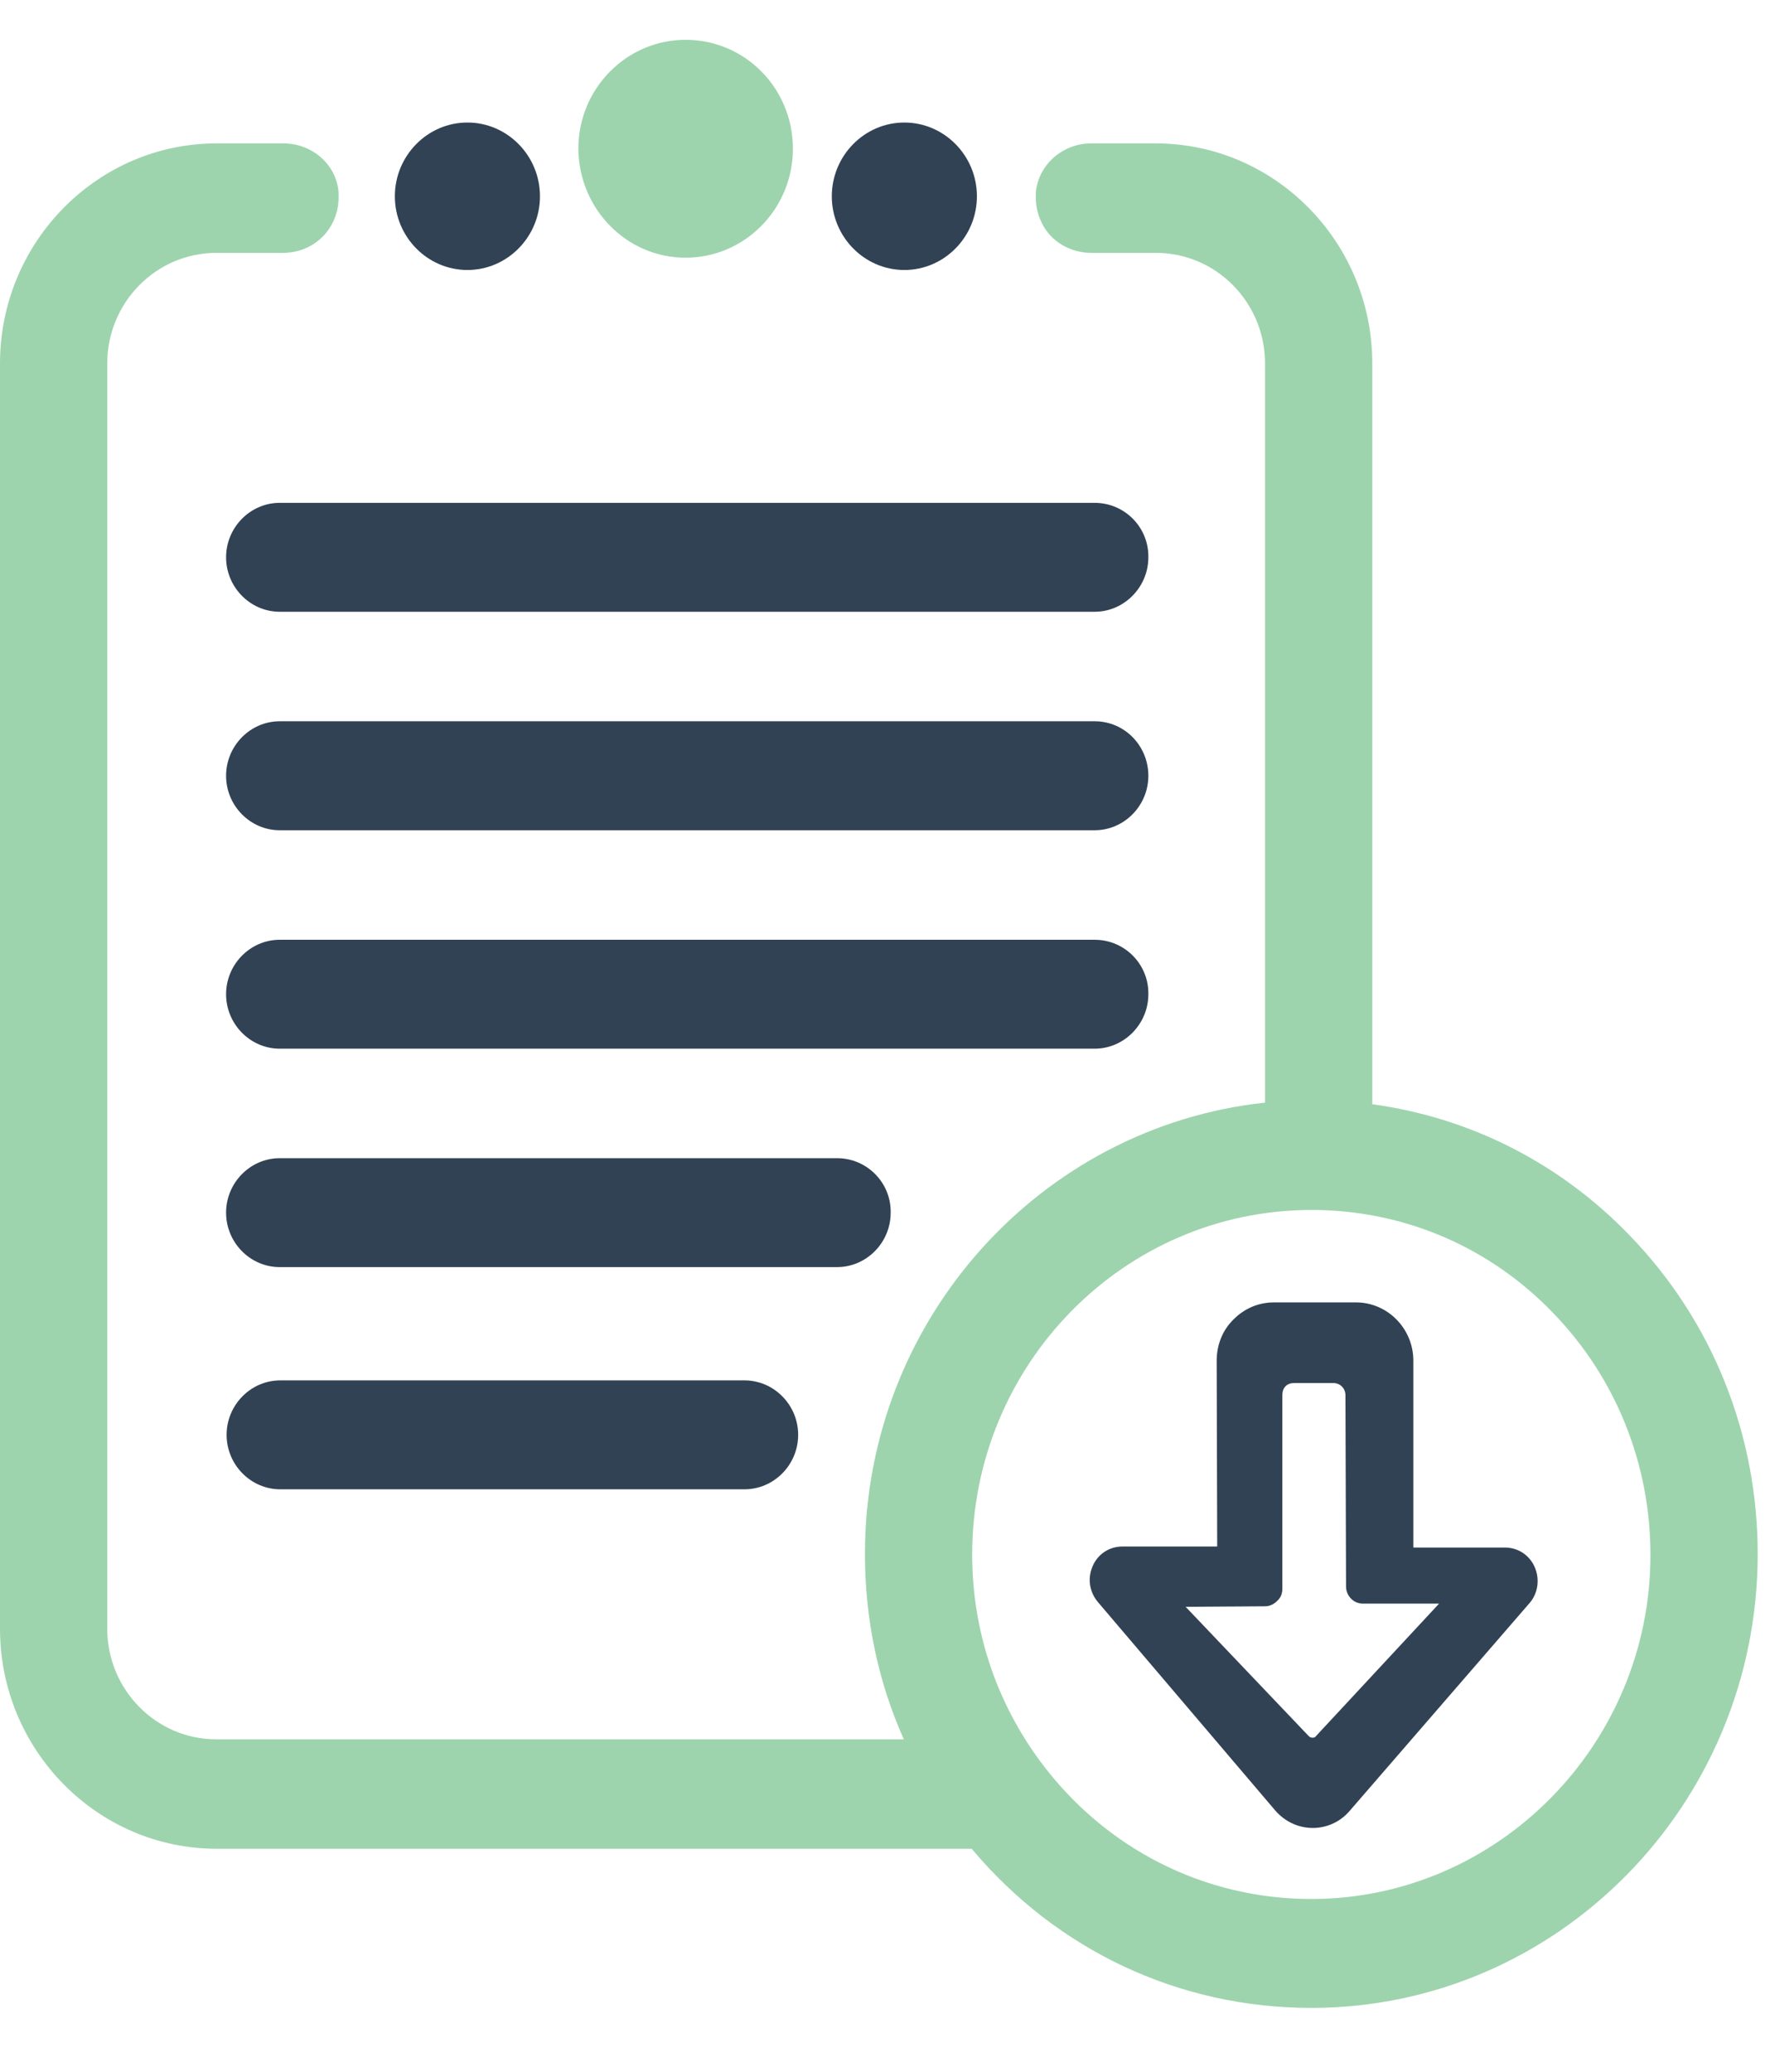 <svg width="24" height="28" viewBox="0 0 24 28" fill="none" xmlns="http://www.w3.org/2000/svg">
<path d="M14.801 6.796H3.782C3.384 6.796 3.057 7.128 3.057 7.532C3.057 7.936 3.384 8.268 3.782 8.268H14.801C15.199 8.268 15.527 7.936 15.527 7.532C15.534 7.128 15.207 6.796 14.801 6.796Z" fill="#314254"/>
<path d="M14.801 9.748H3.782C3.384 9.748 3.057 10.08 3.057 10.485C3.057 10.889 3.384 11.221 3.782 11.221H14.801C15.2 11.221 15.527 10.889 15.527 10.485C15.527 10.08 15.207 9.748 14.801 9.748Z" fill="#314254"/>
<path d="M14.801 12.701H3.782C3.384 12.701 3.057 13.033 3.057 13.437C3.057 13.841 3.384 14.173 3.782 14.173H14.801C15.199 14.173 15.527 13.841 15.527 13.437C15.534 13.033 15.207 12.701 14.801 12.701Z" fill="#314254"/>
<path d="M11.318 15.653H3.782C3.384 15.653 3.057 15.985 3.057 16.389C3.057 16.794 3.384 17.125 3.782 17.125H11.318C11.716 17.125 12.043 16.794 12.043 16.389C12.05 15.985 11.723 15.653 11.318 15.653Z" fill="#314254"/>
<path d="M10.067 18.656H3.789C3.391 18.656 3.064 18.988 3.064 19.392C3.064 19.796 3.391 20.128 3.789 20.128H10.067C10.465 20.128 10.792 19.796 10.792 19.392C10.792 18.988 10.465 18.656 10.067 18.656Z" fill="#314254"/>
<path d="M17.752 24.705C17.752 24.705 17.745 24.705 17.752 24.705C17.553 24.705 17.375 24.618 17.247 24.474L14.844 21.651C14.73 21.514 14.702 21.334 14.773 21.168C14.844 21.002 15 20.901 15.178 20.901H16.458L16.451 18.389C16.451 18.179 16.529 17.977 16.678 17.833C16.828 17.681 17.02 17.602 17.226 17.602H18.335C18.761 17.602 19.11 17.956 19.11 18.389V20.915H20.347C20.524 20.915 20.681 21.016 20.752 21.182C20.823 21.348 20.794 21.536 20.681 21.666L18.249 24.474C18.121 24.625 17.936 24.705 17.752 24.705ZM16.031 21.716L17.695 23.463C17.716 23.485 17.738 23.485 17.745 23.485C17.759 23.485 17.78 23.485 17.794 23.463L19.458 21.673H18.427C18.299 21.673 18.2 21.565 18.2 21.442L18.192 18.858C18.192 18.764 18.121 18.692 18.029 18.692H17.496C17.453 18.692 17.41 18.706 17.382 18.735C17.354 18.764 17.339 18.807 17.339 18.851V21.471C17.339 21.536 17.318 21.594 17.268 21.637C17.226 21.68 17.169 21.709 17.105 21.709L16.031 21.716Z" fill="#314254"/>
<path d="M12.228 3.649C12.768 3.649 13.209 3.201 13.209 2.653C13.209 2.104 12.768 1.656 12.228 1.656C11.688 1.656 11.247 2.104 11.247 2.653C11.247 3.201 11.688 3.649 12.228 3.649Z" fill="#314254"/>
<path d="M6.32 3.649C6.86 3.649 7.301 3.201 7.301 2.653C7.301 2.104 6.86 1.656 6.32 1.656C5.78 1.656 5.339 2.104 5.339 2.653C5.339 3.201 5.78 3.649 6.32 3.649Z" fill="#314254"/>
<path d="M9.27 3.483C10.067 3.483 10.721 2.826 10.721 2.01C10.721 1.194 10.074 0.538 9.27 0.538C8.474 0.538 7.82 1.194 7.82 2.01C7.827 2.826 8.474 3.483 9.27 3.483Z" fill="#9DD4AD"/>
<path d="M22.038 16.7C21.093 15.718 19.877 15.104 18.555 14.924V4.912C18.555 3.273 17.24 1.938 15.626 1.938H14.986H14.752C14.375 1.938 14.041 2.219 14.005 2.602C14.005 2.624 14.005 2.645 14.005 2.667C14.005 2.79 14.034 2.905 14.083 3.006C14.204 3.266 14.474 3.418 14.759 3.418H14.936H15.633C16.444 3.418 17.105 4.089 17.105 4.912V14.902C14.069 15.227 11.695 17.84 11.695 21.002C11.695 21.882 11.872 22.727 12.221 23.507H2.922C2.111 23.507 1.45 22.835 1.45 22.012V4.912C1.45 4.089 2.111 3.418 2.922 3.418H3.647H3.825C4.109 3.418 4.372 3.266 4.5 3.006C4.55 2.905 4.578 2.79 4.578 2.667C4.578 2.645 4.578 2.624 4.578 2.602C4.55 2.219 4.216 1.938 3.832 1.938H3.597H2.929C1.315 1.938 0 3.273 0 4.912V22.012C0 23.651 1.315 24.986 2.929 24.986H13.138C14.29 26.358 15.939 27.137 17.73 27.137C21.057 27.137 23.766 24.387 23.766 21.002C23.766 19.385 23.155 17.855 22.038 16.7ZM17.73 25.665C16.28 25.665 14.944 24.986 14.069 23.81C13.465 22.994 13.145 22.027 13.145 21.009C13.145 18.439 15.2 16.353 17.73 16.353C17.752 16.353 17.78 16.353 17.801 16.353H17.816C19.024 16.375 20.155 16.866 21.001 17.746C21.847 18.62 22.316 19.782 22.316 21.016C22.316 23.572 20.254 25.665 17.73 25.665Z" fill="#9DD4AD"/>
</svg>
